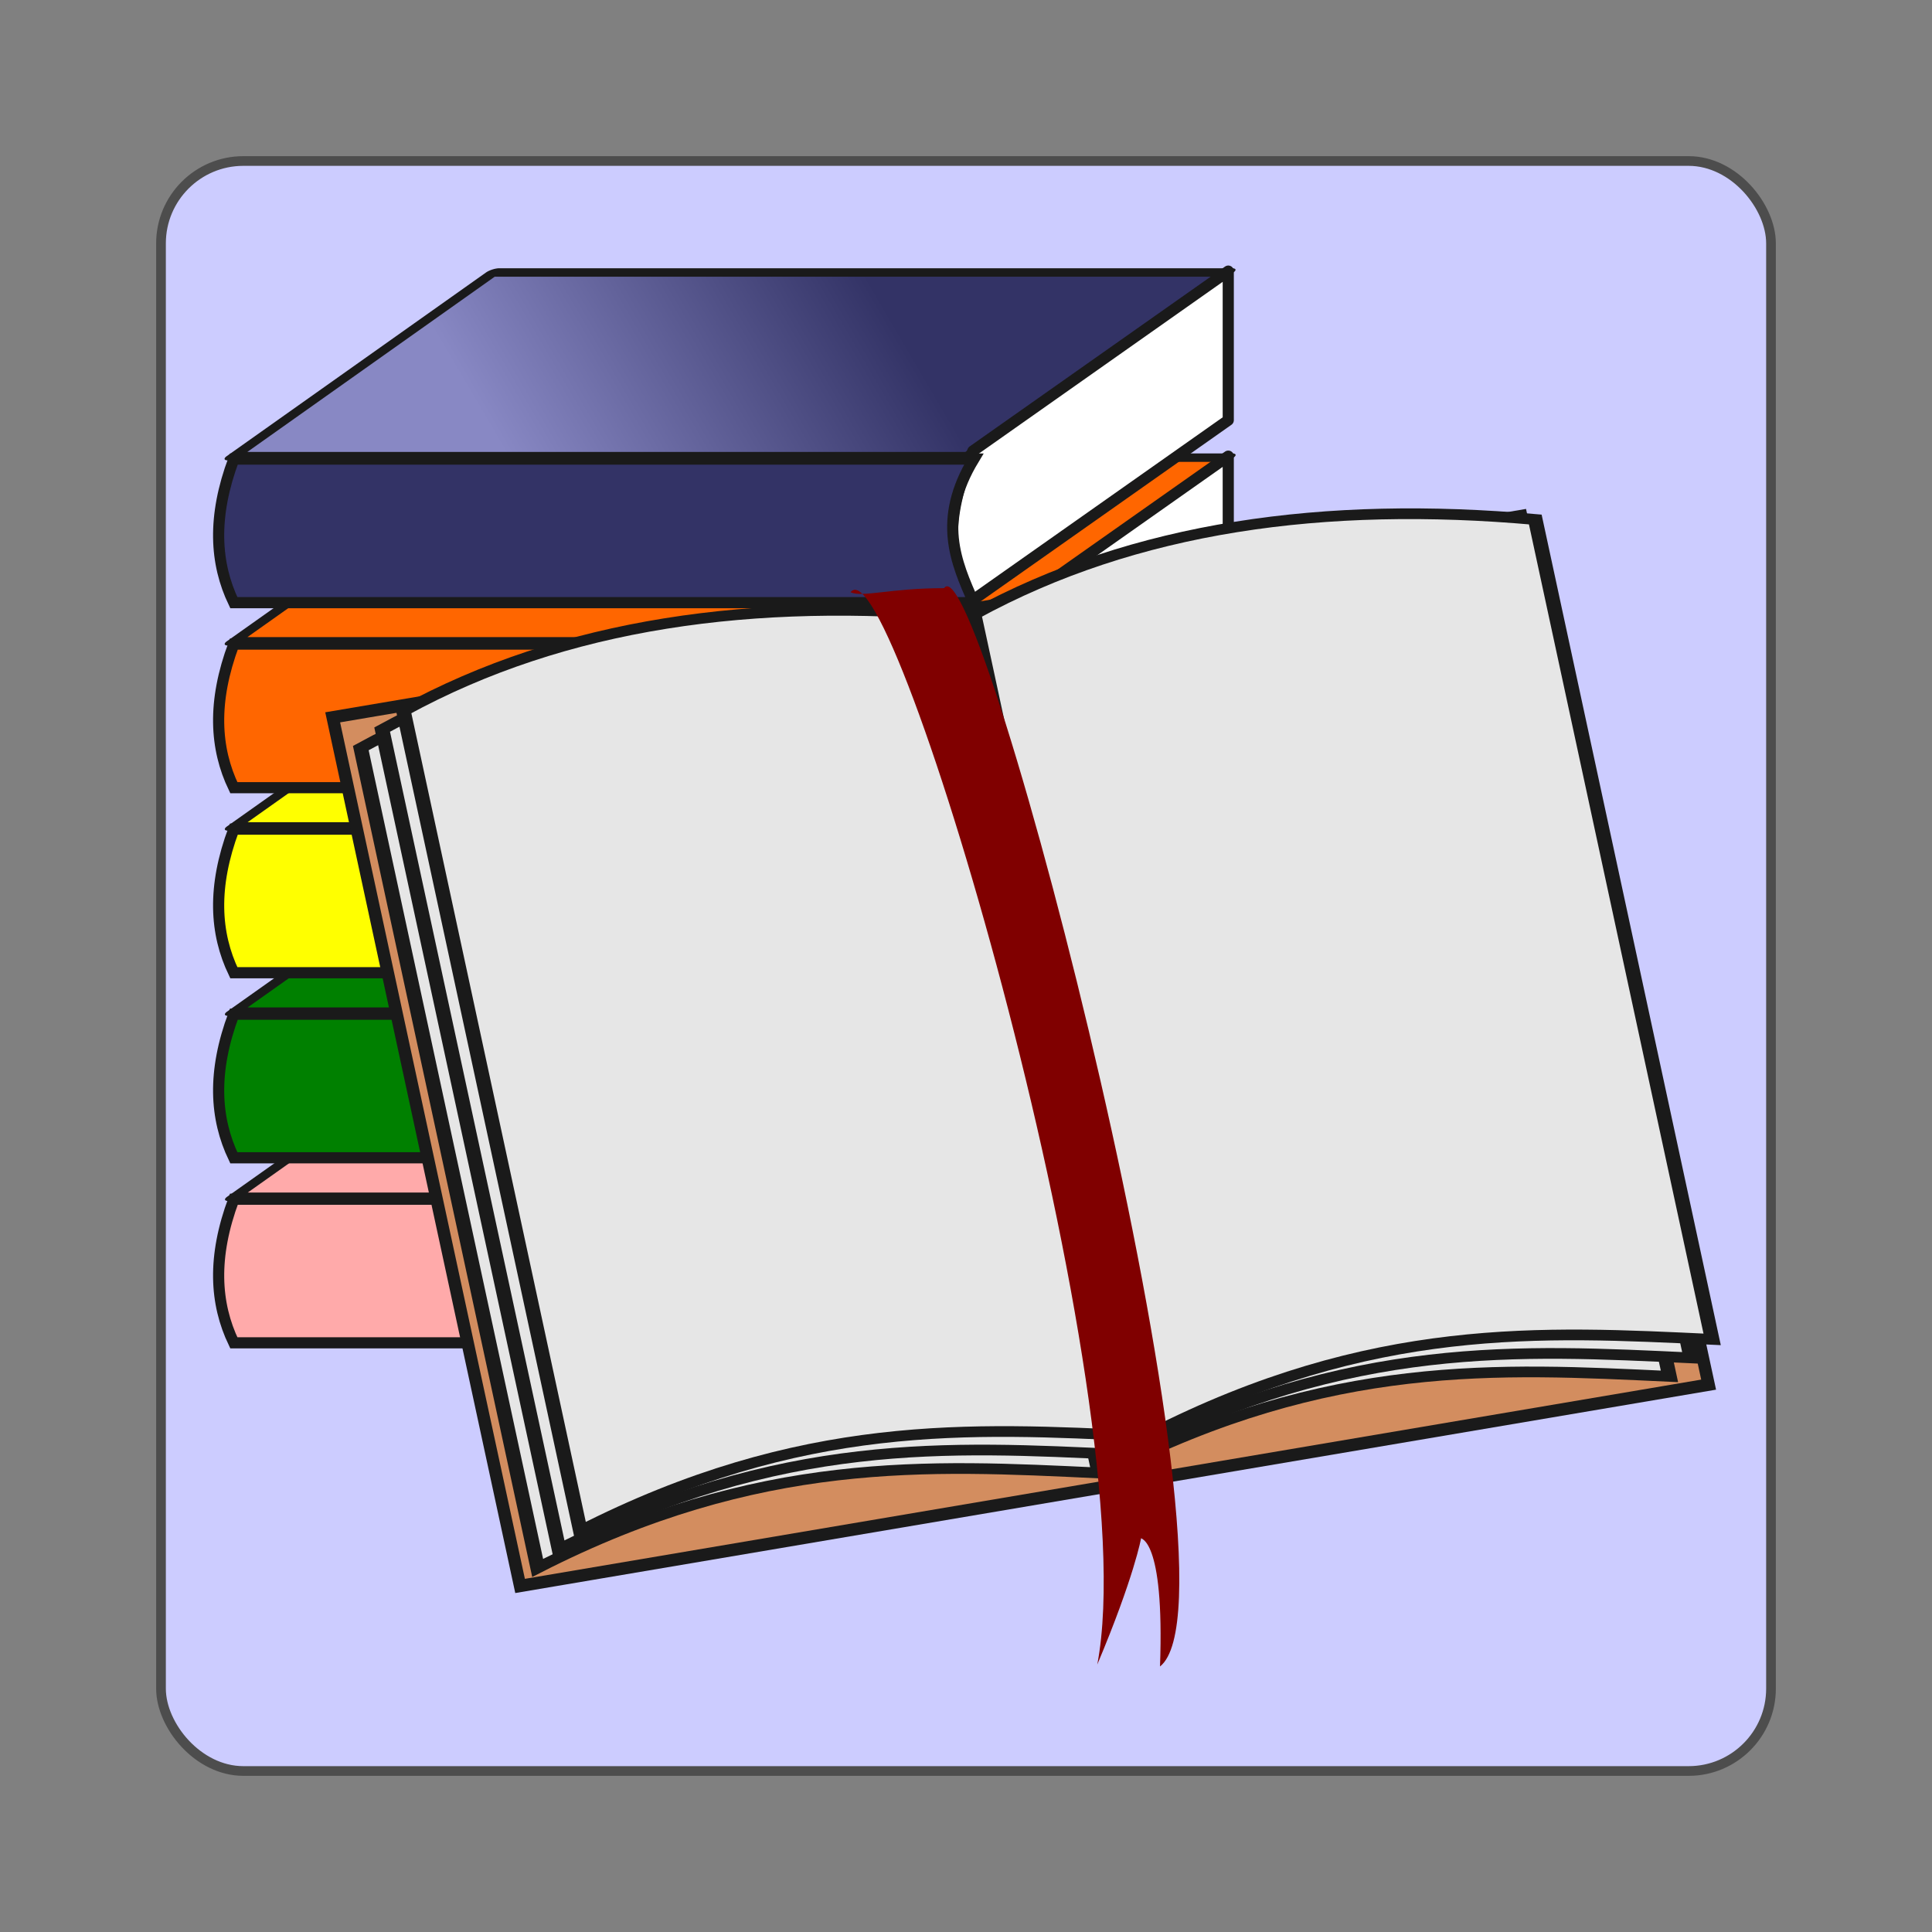 <svg:svg xmlns:dc="http://purl.org/dc/elements/1.1/" xmlns:ns1="http://sodipodi.sourceforge.net/DTD/sodipodi-0.dtd" xmlns:ns2="http://www.inkscape.org/namespaces/inkscape" xmlns:ns3="http://www.w3.org/1999/xlink" xmlns:ns5="http://creativecommons.org/ns#" xmlns:rdf="http://www.w3.org/1999/02/22-rdf-syntax-ns#" xmlns:svg="http://www.w3.org/2000/svg" height="208.824" id="svg2845" version="1.0" viewBox="-14.412 -14.412 208.824 208.824" width="208.824" ns1:docname="books.svg" ns1:version="0.32" ns2:output_extension="org.inkscape.output.svg.inkscape" ns2:version="0.46">
  <svg:rect x="-14.412" y="-14.412" width="208.824" height="208.824" fill="#808080" stroke="none"/>
  <svg:defs id="defs2847">
    <svg:linearGradient gradientTransform="matrix(-1 0 -1.633 1 132.73 0)" gradientUnits="userSpaceOnUse" id="linearGradient4163" x1="-2.446" x2="38.487" y1="44.142" y2="63.729" ns2:collect="always">
      <svg:stop id="stop7164" offset="0" style="stop-color:#8888c4" />
      <svg:stop id="stop7166" offset="1" style="stop-color:#333366" />
    </svg:linearGradient>
  </svg:defs>
  <ns1:namedview bordercolor="#666666" borderopacity="1.0" id="base" pagecolor="#ffffff" showgrid="false" ns2:current-layer="layer2" ns2:cx="-45.438172" ns2:cy="76.330905" ns2:document-units="px" ns2:pageopacity="0.0" ns2:pageshadow="2" ns2:window-height="727" ns2:window-width="1280" ns2:window-x="0" ns2:window-y="0" ns2:zoom="1.64" />
  <svg:g id="layer1" transform="translate(176.1 -59.114)" ns1:insensitive="true" ns2:groupmode="layer" ns2:label="background">
    <svg:rect height="174.02" id="rect2160" rx="8.907" ry="8.907" style="stroke:#4d4d4d;stroke-width:1.048;fill:#ccccff" transform="translate(-176.1 59.114)" width="174.02" x="2.99" y="2.99" />
  </svg:g>
  <svg:g id="layer2" ns2:groupmode="layer" ns2:label="icon">
    <svg:g id="g4137" transform="translate(-172.8 -147.32)">
      <svg:g id="g7170" transform="matrix(-1 0 0 1 302.95 140.81)">
        <svg:rect height="34.348" id="rect6164" style="stroke-linejoin:round;stroke:#1a1a1a;stroke-width:1.586;fill:#ffaaaa" transform="matrix(1 0 .816 .578 0 0)" width="79.197" x="-131.44" y="175.78" />
        <svg:path d="m11.803 101.4l27.605 19.45c3.366 7.82 2.485 12.55 0 16.11l-27.605-19.44v-16.12z" id="path6166" style="stroke-linejoin:round;stroke:#1a1a1a;stroke-width:1.205;fill:#ffffff" ns1:nodetypes="ccccc" />
        <svg:path d="m39.308 121.72h79.982c2.33 6.23 2.04 11.27 0 15.52h-79.982c1.969-4.43 3.945-9 0-15.52z" id="path6168" style="stroke:#1a1a1a;stroke-width:1.205;fill:#ffaaaa" ns1:nodetypes="ccccc" />
        <svg:rect height="34.348" id="rect6156" style="stroke-linejoin:round;stroke:#1a1a1a;stroke-width:1.586;fill:#008000" transform="matrix(1 0 .816 .578 0 0)" width="79.197" x="-103.18" y="141.16" />
        <svg:path d="m11.803 81.401l27.605 19.449c3.366 7.82 2.485 12.55 0 16.11l-27.605-19.444v-16.115z" id="path6158" style="stroke-linejoin:round;stroke:#1a1a1a;stroke-width:1.205;fill:#ffffff" ns1:nodetypes="ccccc" />
        <svg:path d="m39.308 101.72h79.982c2.33 6.23 2.04 11.27 0 15.52h-79.982c1.969-4.43 3.945-9 0-15.52z" id="path6160" style="stroke:#1a1a1a;stroke-width:1.205;fill:#008000" ns1:nodetypes="ccccc" />
        <svg:rect height="34.348" id="rect6148" style="stroke-linejoin:round;stroke:#1a1a1a;stroke-width:1.586;fill:#ffff00" transform="matrix(1 0 .816 .578 0 0)" width="79.197" x="-74.913" y="106.53" />
        <svg:path d="m11.803 61.401l27.605 19.445c3.366 7.82 2.485 12.551 0 16.115l-27.605-19.445v-16.115z" id="path6150" style="stroke-linejoin:round;stroke:#1a1a1a;stroke-width:1.205;fill:#ffffff" ns1:nodetypes="ccccc" />
        <svg:path d="m39.308 81.718h79.982c2.33 6.231 2.04 11.275 0 15.518h-79.982c1.969-4.426 3.945-8.992 0-15.518z" id="path6152" style="stroke:#1a1a1a;stroke-width:1.205;fill:#ffff00" ns1:nodetypes="ccccc" />
        <svg:rect height="34.348" id="rect6140" style="stroke-linejoin:round;stroke:#1a1a1a;stroke-width:1.586;fill:#ff6600" transform="matrix(1 0 .816 .578 0 0)" width="79.197" x="-46.648" y="71.909" />
        <svg:path d="m11.803 41.401l27.605 19.445c3.366 7.82 2.485 12.551 0 16.115l-27.605-19.445v-16.115z" id="path6142" style="stroke-linejoin:round;stroke:#1a1a1a;stroke-width:1.205;fill:#ffffff" ns1:nodetypes="ccccc" />
        <svg:path d="m39.308 61.718h79.982c2.33 6.231 2.04 11.275 0 15.518h-79.982c1.969-4.426 3.945-8.992 0-15.518z" id="path6144" style="stroke:#1a1a1a;stroke-width:1.205;fill:#ff6600" ns1:nodetypes="ccccc" />
        <svg:rect height="34.348" id="rect6132" style="stroke-linejoin:round;stroke:#1a1a1a;stroke-width:1.586;fill:url(#linearGradient4163)" transform="matrix(1 0 .816 .578 0 0)" width="79.197" x="-18.383" y="37.284" />
        <svg:path d="m11.803 21.401l27.605 19.445c3.366 7.82 2.485 12.551 0 16.115l-27.605-19.445v-16.115z" id="path6134" style="stroke-linejoin:round;stroke:#1a1a1a;stroke-width:1.205;fill:#ffffff" ns1:nodetypes="ccccc" />
        <svg:path d="m39.308 41.718h79.982c2.33 6.231 2.04 11.275 0 15.518h-79.982c1.969-4.426 3.945-8.992 0-15.518z" id="path6136" style="stroke:#1a1a1a;stroke-width:1.205;fill:#333366" ns1:nodetypes="ccccc" />
      </svg:g>
      <svg:g id="g4775" transform="translate(178.21 143.81)">
        <svg:rect height="95.997" id="rect3757" style="stroke:#1a1a1a;stroke-width:1.342;fill:#d38d5f" transform="matrix(.986 -.167 .211 .978 0 0)" width="130.29" x="1.723" y="68.425" />
        <svg:g id="g3759" transform="matrix(1.028 -.174 .162 .751 458.22 45.46)">
          <svg:path d="m-417-64c18.26-8.454 38.08-7.535 59 0v118c-17.11-5.114-34.09-10.478-59 0v-118z" id="rect3750" style="stroke:#1a1a1a;stroke-width:1.5;fill:#e6e6e6" ns1:nodetypes="ccccc" />
          <svg:path d="m-357-64c18.26-8.454 38.08-7.535 59 0v118c-17.11-5.114-34.09-10.478-59 0v-118z" id="path3755" style="stroke:#1a1a1a;stroke-width:1.5;fill:#e6e6e6" ns1:nodetypes="ccccc" />
        </svg:g>
        <svg:use height="180" id="use3775" transform="translate(2.307 -2)" width="180" x="0" y="0" ns3:href="#g3759" />
        <svg:use height="180" id="use3777" transform="translate(4.615 -4)" width="180" x="0" y="0" ns3:href="#g3759" />
        <svg:path d="m72.114 53.111c4.521-5.873 32.056 87.579 26.666 115.9 4-9.49 4.74-13.67 4.74-13.67-0.18 0.13 2.55-0.28 2.04 13.88 10.09-7.92-19.505-122.2-23.339-116.55-5.819-0.005-8.797 1.026-10.107 0.441z" id="path3779" style="fill-rule:evenodd;fill:#800000" ns1:nodetypes="cccccc" />
      </svg:g>
    </svg:g>
  </svg:g>
</svg:svg>